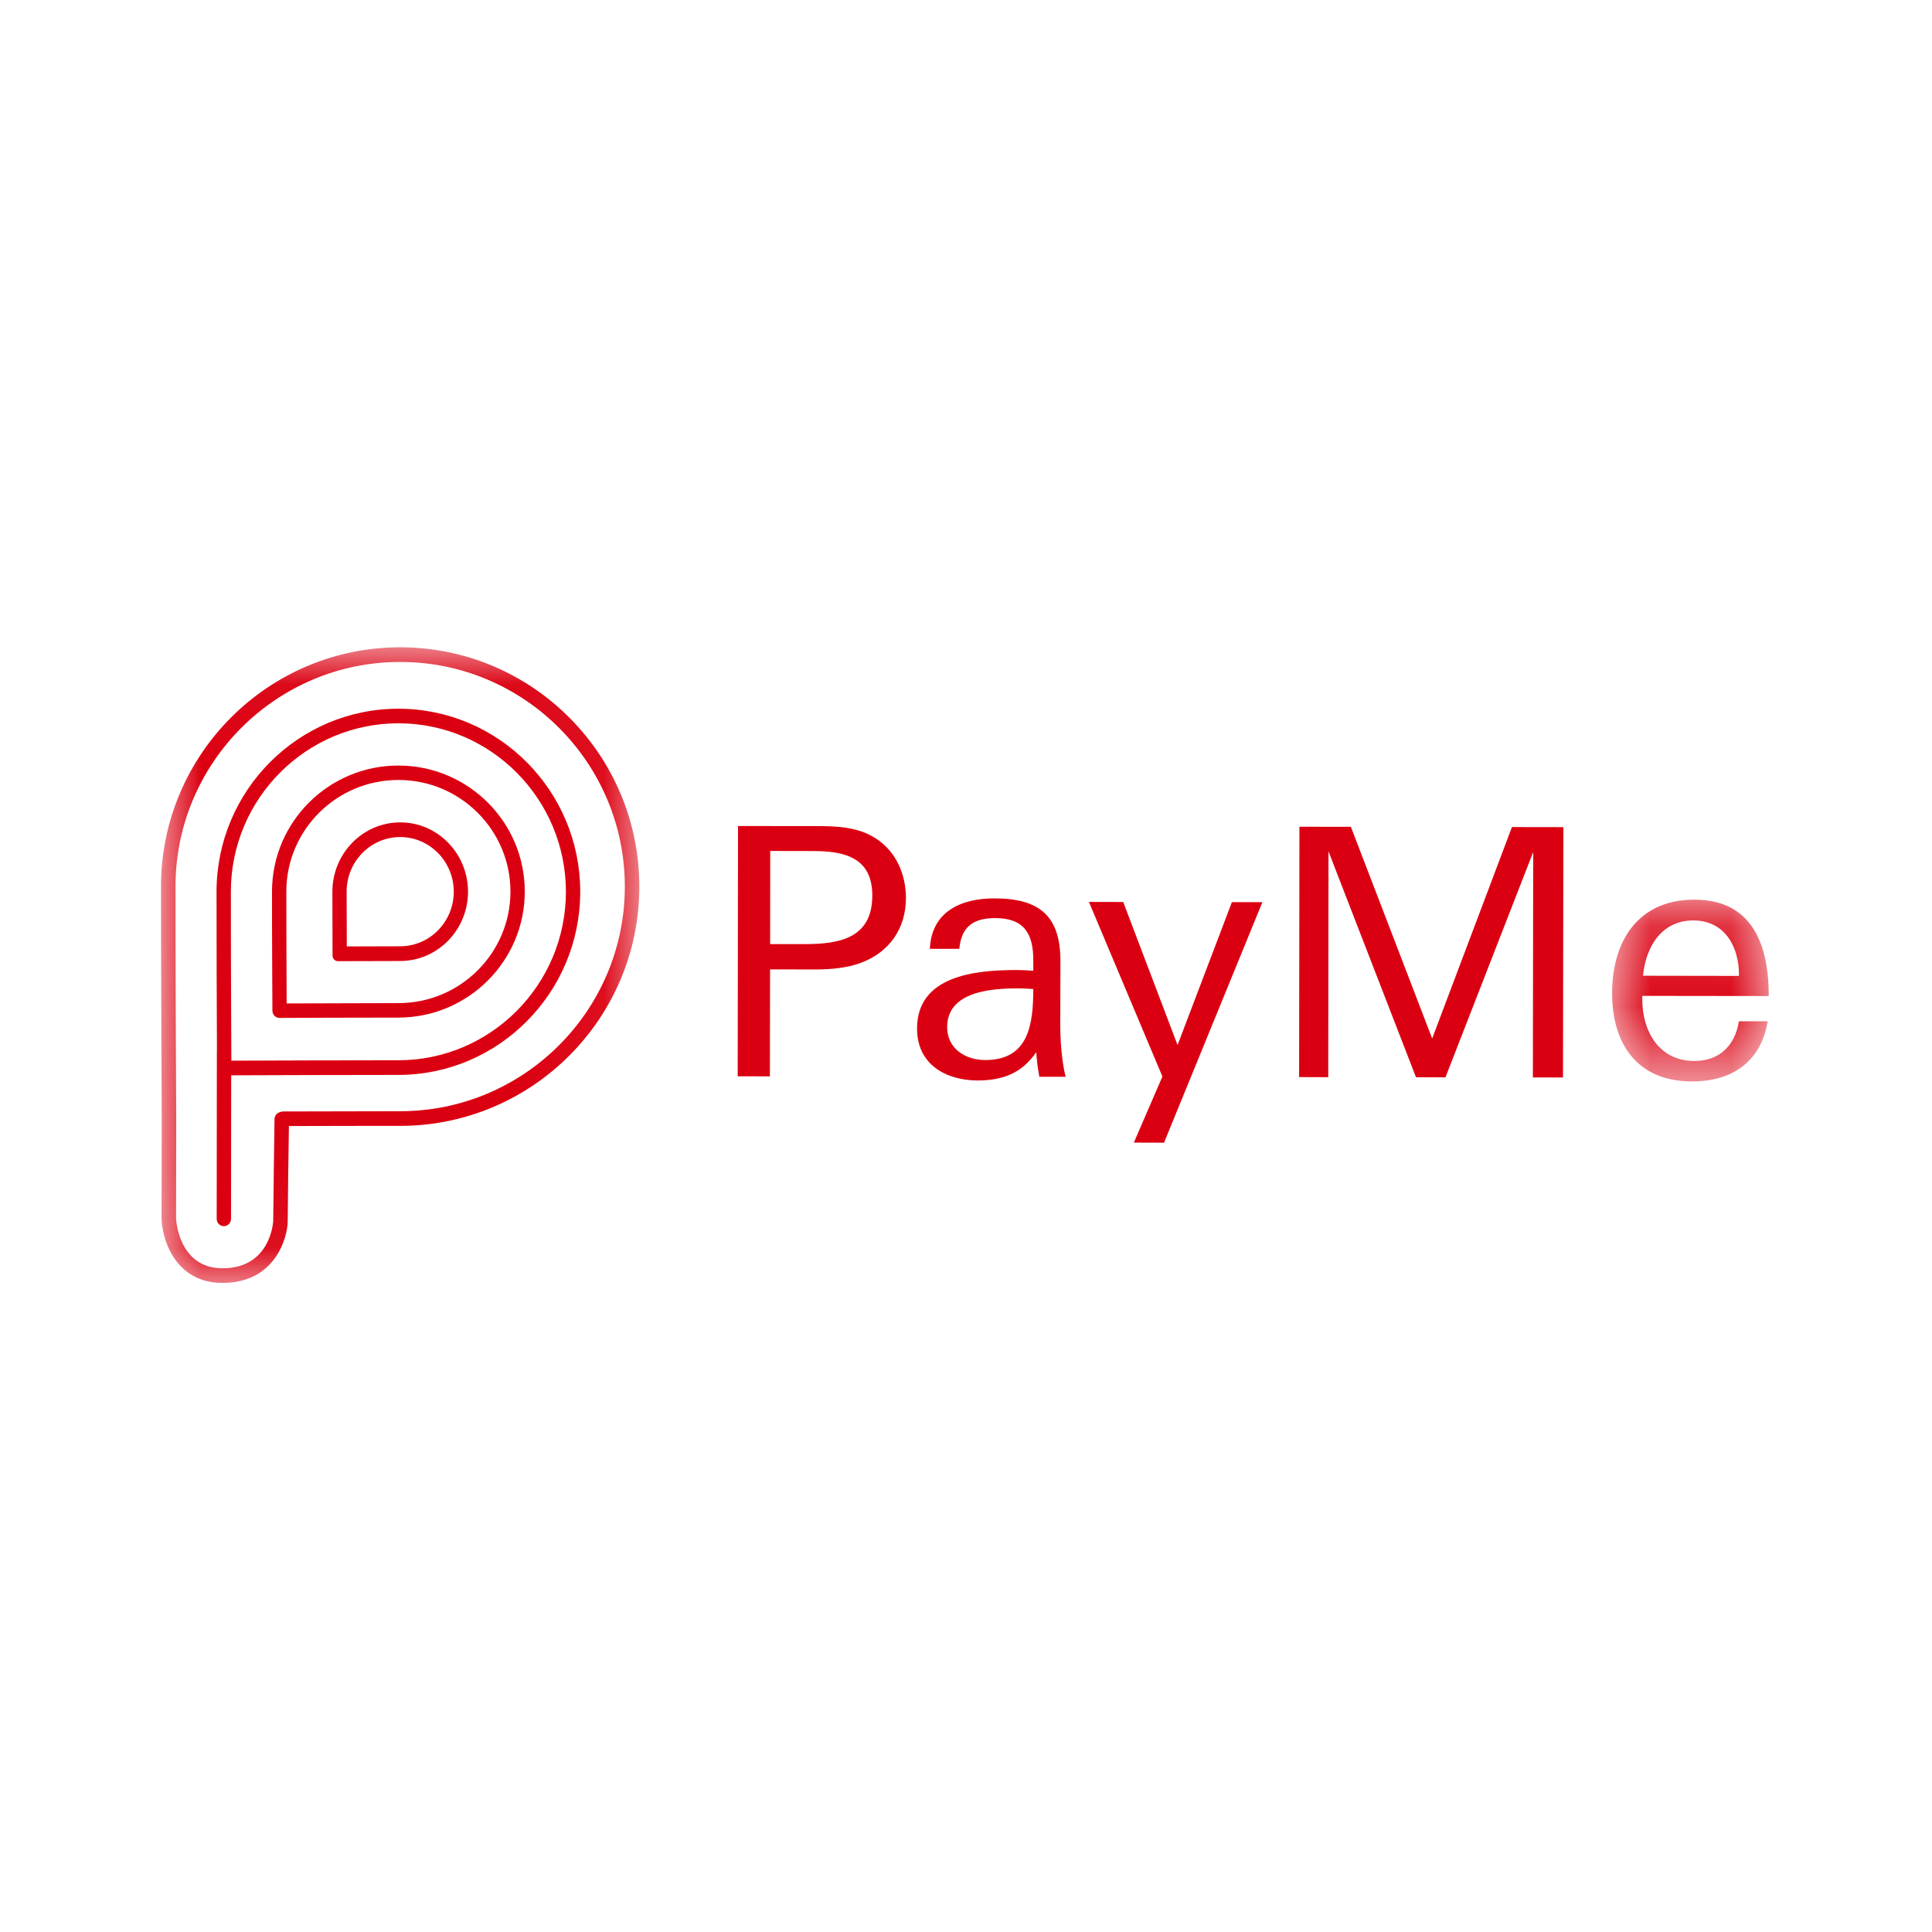 <svg width="1em" height="1em" viewBox="0 0 24 24" fill="none" xmlns="http://www.w3.org/2000/svg">
<path fill-rule="evenodd" clip-rule="evenodd" d="M14.46 14.195L14.085 14.194L14.44 13.373L13.527 11.204L13.953 11.205L14.628 12.982L15.303 11.207L15.682 11.207L14.46 14.195Z" fill="#DB0011"></path>
<mask id="mask0" style="mask-type:alpha" maskUnits="userSpaceOnUse" x="20" y="11" width="2" height="3">
<path d="M20.026 11.176H21.972V13.434H20.026V11.176Z" fill="white"></path>
</mask>
<g mask="url(#mask0)">
<path fill-rule="evenodd" clip-rule="evenodd" d="M21.037 11.434C20.641 11.434 20.444 11.76 20.41 12.121L21.602 12.123C21.607 11.766 21.429 11.435 21.037 11.434ZM20.401 12.371L20.401 12.414C20.4 12.814 20.613 13.18 21.047 13.18C21.354 13.181 21.554 12.992 21.601 12.687L21.959 12.687C21.873 13.199 21.507 13.435 21.017 13.434C20.349 13.433 20.026 12.981 20.026 12.336C20.027 11.687 20.352 11.175 21.05 11.176C21.77 11.177 21.973 11.741 21.972 12.373L20.401 12.371Z" fill="#DB0011"></path>
</g>
<path fill-rule="evenodd" clip-rule="evenodd" d="M12.644 12.278C12.312 12.278 11.767 12.316 11.766 12.759C11.766 13.026 11.991 13.168 12.239 13.168C12.779 13.169 12.835 12.726 12.836 12.287C12.746 12.279 12.704 12.279 12.644 12.278ZM12.911 13.376C12.894 13.285 12.877 13.161 12.873 13.07C12.694 13.332 12.455 13.422 12.145 13.422C11.744 13.421 11.391 13.219 11.392 12.776C11.393 12.126 12.1 12.05 12.623 12.05C12.7 12.05 12.777 12.055 12.836 12.059L12.836 11.93C12.837 11.595 12.718 11.405 12.364 11.405C12.1 11.405 11.943 11.503 11.917 11.787L11.551 11.787C11.572 11.314 11.952 11.159 12.356 11.16C12.905 11.161 13.174 11.372 13.173 11.94L13.171 12.739C13.171 13.023 13.209 13.277 13.239 13.376L12.911 13.376Z" fill="#DB0011"></path>
<path fill-rule="evenodd" clip-rule="evenodd" d="M19.042 13.384L19.046 10.584L17.956 13.383L17.59 13.382L16.503 10.576L16.5 13.381L16.138 13.38L16.142 10.27L16.781 10.271L17.791 12.901L18.782 10.274L19.421 10.275L19.416 13.385L19.042 13.384Z" fill="#DB0011"></path>
<path fill-rule="evenodd" clip-rule="evenodd" d="M10.105 10.572L9.568 10.571L9.567 11.728L9.988 11.728C10.418 11.729 10.835 11.661 10.836 11.127C10.837 10.659 10.501 10.572 10.105 10.572ZM10.69 11.962C10.528 12.022 10.333 12.043 10.132 12.043L9.566 12.042L9.564 13.371L9.164 13.37L9.168 10.261L10.118 10.262C10.382 10.262 10.654 10.267 10.884 10.418C11.135 10.582 11.254 10.866 11.254 11.158C11.253 11.537 11.044 11.833 10.69 11.962Z" fill="#DB0011"></path>
<path fill-rule="evenodd" clip-rule="evenodd" d="M4.951 9.51C4.085 9.508 3.38 10.21 3.379 11.073C3.378 11.497 3.384 12.545 3.384 12.555C3.384 12.605 3.423 12.645 3.472 12.645H3.473C3.484 12.645 4.564 12.64 4.947 12.641C5.812 12.642 6.518 11.941 6.519 11.077C6.52 10.214 5.817 9.511 4.951 9.51ZM4.947 12.461C4.628 12.461 3.828 12.464 3.561 12.465C3.56 12.201 3.556 11.424 3.557 11.073C3.558 10.309 4.183 9.688 4.951 9.689C5.719 9.69 6.342 10.313 6.341 11.077C6.34 11.841 5.715 12.463 4.947 12.461Z" fill="#DB0011"></path>
<path fill-rule="evenodd" clip-rule="evenodd" d="M4.952 8.804C3.706 8.802 2.691 9.821 2.69 11.075C2.689 11.561 2.693 12.598 2.695 13.05C2.695 13.053 2.694 13.055 2.694 13.057L2.692 15.141C2.692 15.191 2.731 15.232 2.781 15.232C2.83 15.232 2.87 15.191 2.87 15.141L2.872 13.358C3.211 13.357 4.46 13.352 4.946 13.353C6.191 13.354 7.206 12.335 7.208 11.081C7.21 9.827 6.198 8.806 4.952 8.804ZM4.946 13.171C4.462 13.17 3.218 13.175 2.874 13.176C2.872 12.834 2.867 11.614 2.868 11.075C2.869 9.921 3.804 8.984 4.952 8.985C6.099 8.987 7.031 9.927 7.03 11.081C7.028 12.235 6.093 13.172 4.946 13.171Z" fill="#DB0011"></path>
<mask id="mask1" style="mask-type:alpha" maskUnits="userSpaceOnUse" x="2" y="8" width="6" height="8">
<path d="M2 8.041H7.942V15.938H2V8.041Z" fill="white"></path>
</mask>
<g mask="url(#mask1)">
<path fill-rule="evenodd" clip-rule="evenodd" d="M4.975 8.041C3.337 8.038 2.002 9.37 2 11.009C1.999 11.837 2.009 13.882 2.009 13.902L2.007 15.132C2.007 15.341 2.145 15.936 2.763 15.937C3.424 15.938 3.574 15.366 3.574 15.166C3.574 15.02 3.585 14.246 3.589 13.988C4.235 13.986 4.699 13.986 4.967 13.986C6.605 13.988 7.94 12.657 7.942 11.018C7.944 9.378 6.613 8.043 4.975 8.041ZM4.967 13.804C4.689 13.804 4.202 13.805 3.52 13.807C3.512 13.807 3.503 13.808 3.495 13.81L3.475 13.816C3.437 13.828 3.411 13.863 3.41 13.902C3.409 13.947 3.395 14.99 3.394 15.165C3.394 15.171 3.367 15.756 2.763 15.755C2.211 15.754 2.187 15.139 2.187 15.133L2.189 13.902C2.188 13.882 2.179 11.837 2.18 11.009C2.182 9.471 3.436 8.22 4.975 8.223C6.514 8.225 7.764 9.478 7.762 11.017C7.76 12.556 6.506 13.806 4.967 13.804Z" fill="#DB0011"></path>
</g>
<path fill-rule="evenodd" clip-rule="evenodd" d="M4.973 10.216C4.508 10.215 4.13 10.601 4.129 11.075C4.129 11.306 4.131 11.871 4.131 11.871C4.131 11.909 4.161 11.94 4.198 11.94H4.198C4.198 11.94 4.767 11.938 4.97 11.938C5.435 11.938 5.813 11.553 5.814 11.078C5.814 10.603 5.437 10.216 4.973 10.216ZM4.97 11.755C4.82 11.755 4.455 11.757 4.308 11.757C4.307 11.609 4.306 11.245 4.306 11.076C4.306 10.701 4.605 10.398 4.972 10.398C5.339 10.399 5.637 10.703 5.637 11.078C5.636 11.452 5.337 11.756 4.97 11.755Z" fill="#DB0011"></path>
</svg>